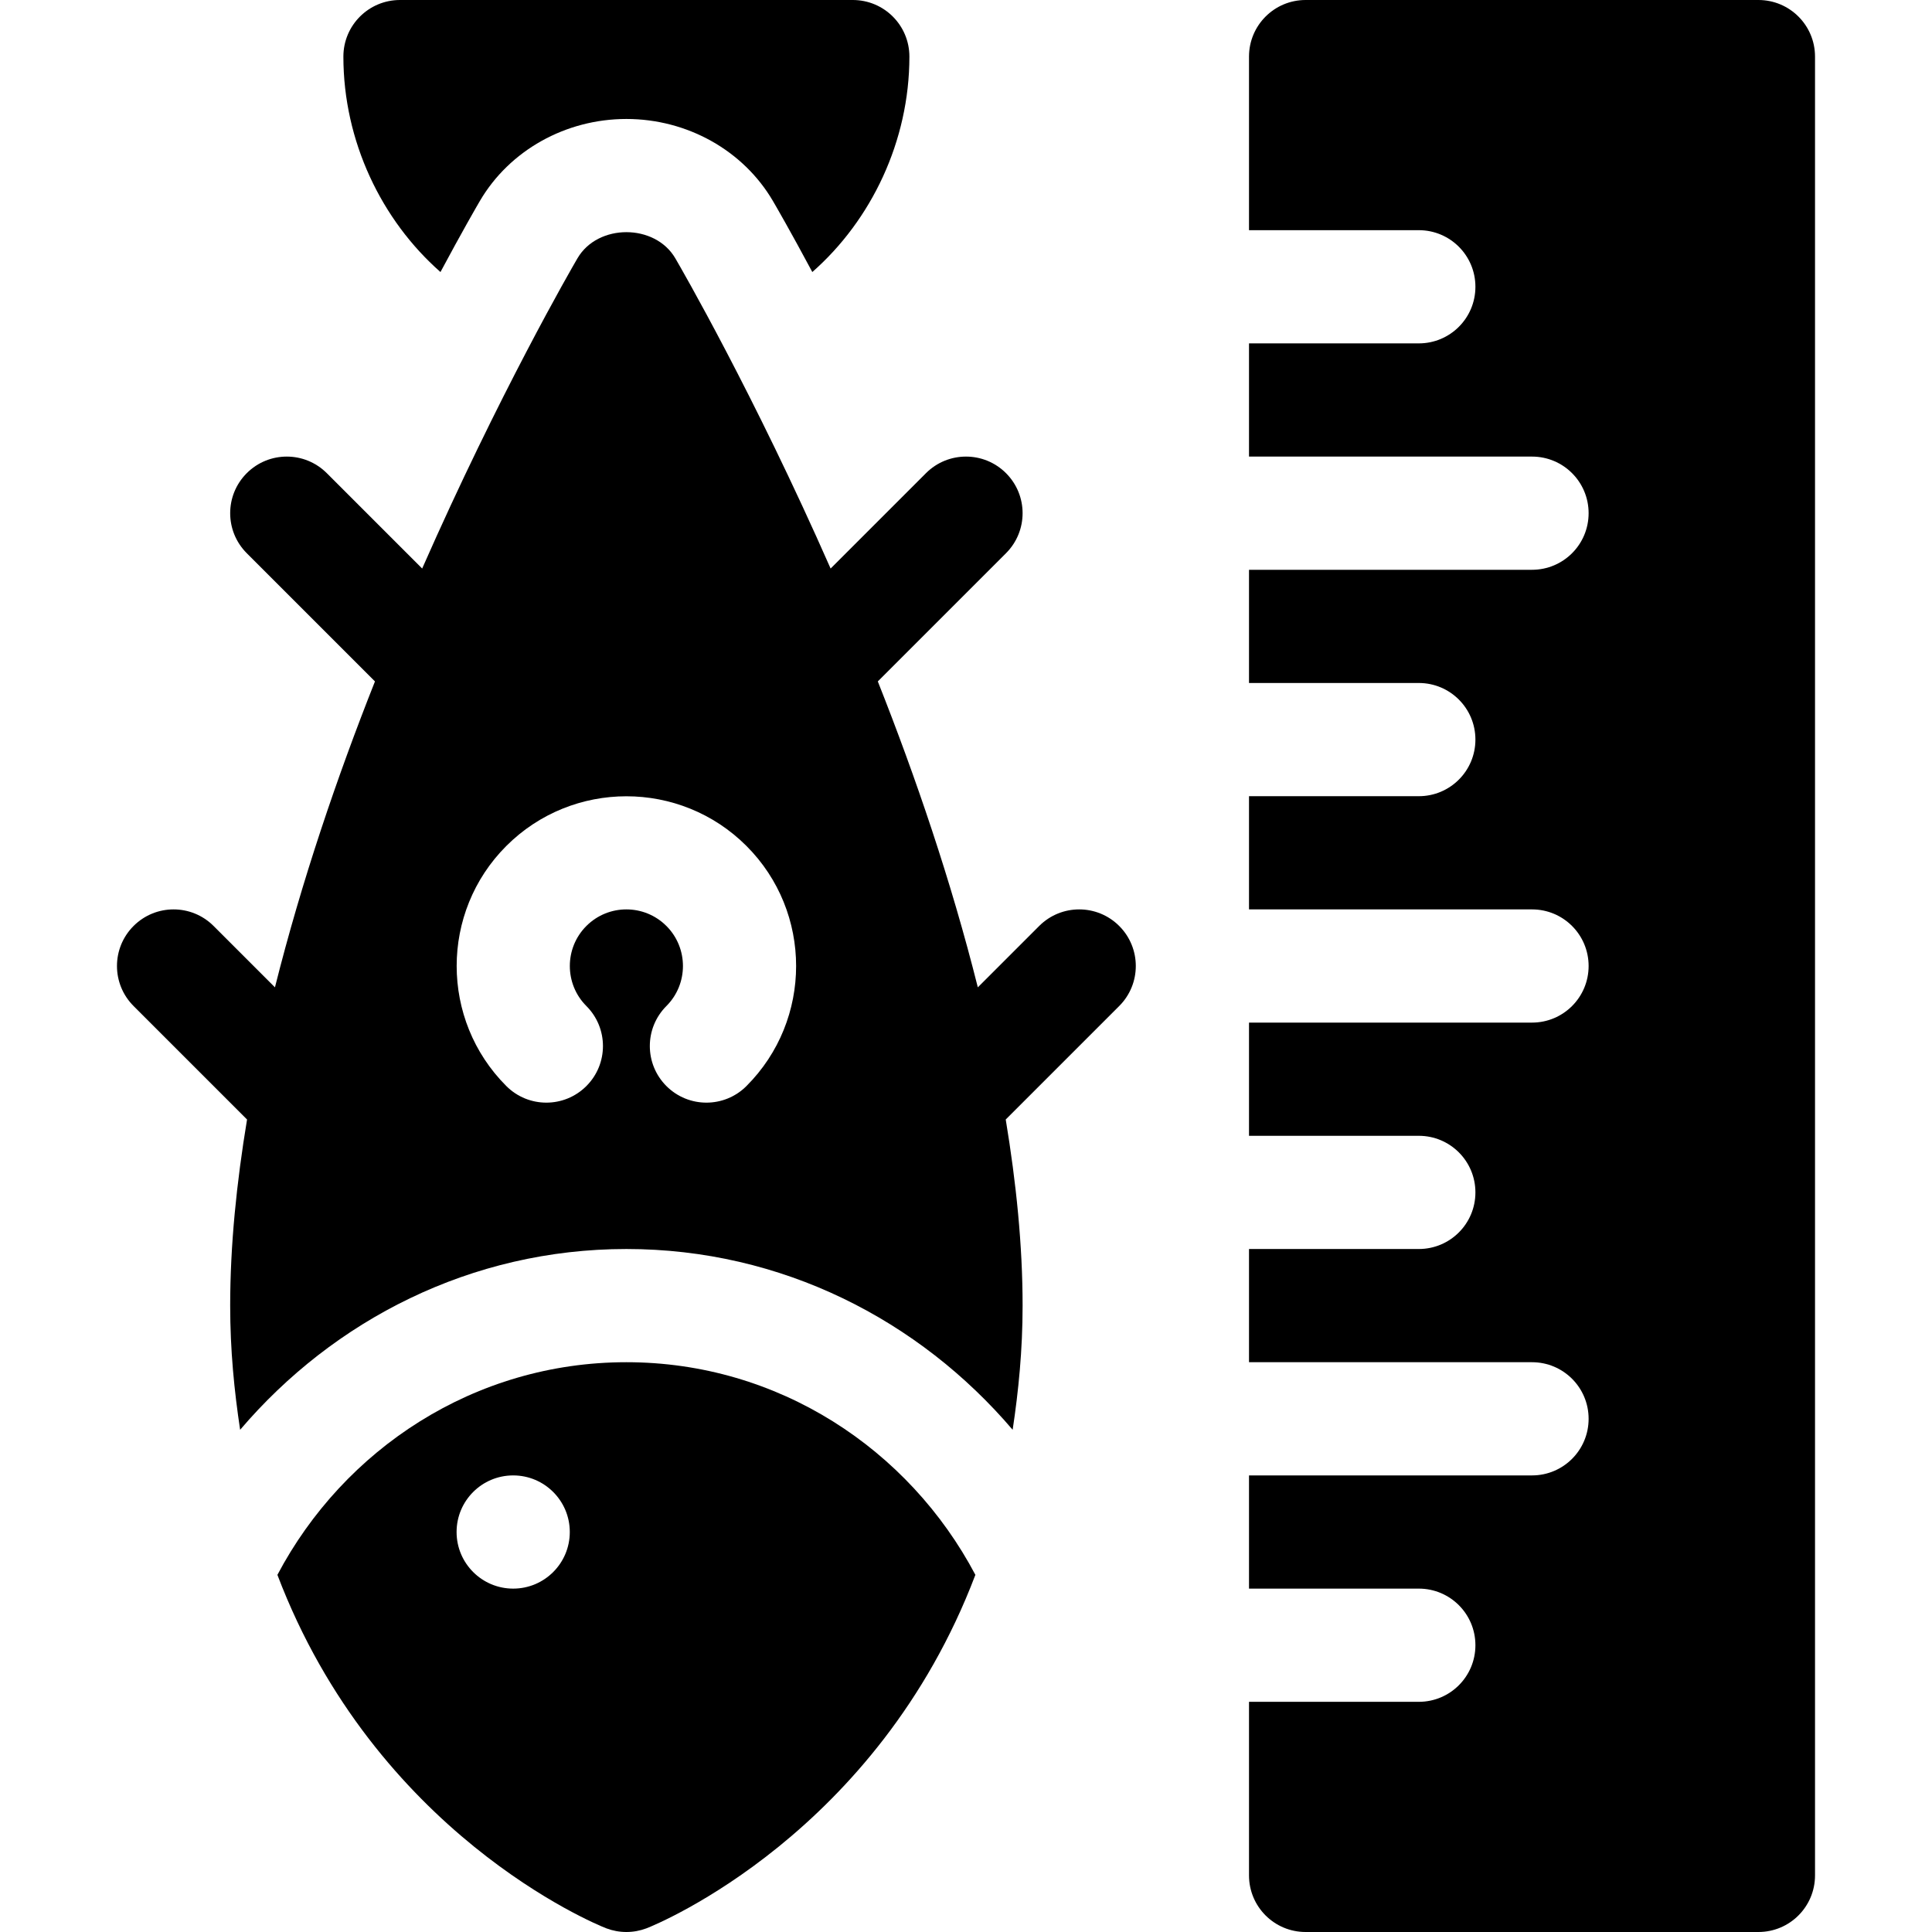 <svg id="Capa_1" enable-background="new 0 0 512 512" height="512" viewBox="0 0 512 512" width="512" xmlns="http://www.w3.org/2000/svg"><path d="m35.395 266.605 30.075 30.075c-2.776 16.757-4.47 33.35-4.47 49.32 0 11.816 1.084 22.61 2.637 32.908 24.763-29.074 61.181-47.908 102.363-47.908s77.6 18.834 102.363 47.908c1.553-10.298 2.637-21.092 2.637-32.908 0-15.97-1.694-32.563-4.47-49.319l30.075-30.075c5.859-5.859 5.859-15.352 0-21.211s-15.352-5.859-21.211 0l-16.26 16.26c-7.051-28.109-16.467-55.757-26.505-81.074l33.975-33.975c5.859-5.859 5.859-15.352 0-21.211s-15.352-5.859-21.211 0l-25.272 25.272c-20.359-46.223-39.465-79.323-41.173-82.24-5.391-9.199-20.508-9.199-25.898 0-1.708 2.917-20.814 36.017-41.173 82.24l-25.272-25.272c-5.859-5.859-15.352-5.859-21.211 0s-5.859 15.352 0 21.211l33.975 33.975c-10.038 25.316-19.453 52.965-26.505 81.074l-16.26-16.26c-5.859-5.859-15.352-5.859-21.211 0s-5.858 15.351.002 21.21zm98.789-42.421c17.549-17.549 46.084-17.549 63.633 0s17.549 46.084 0 63.633c-5.859 5.859-15.352 5.859-21.211 0s-5.859-15.352 0-21.211c5.845-5.845 5.845-15.366 0-21.211-5.859-5.859-15.352-5.859-21.211 0-5.845 5.845-5.845 15.366 0 21.211 5.859 5.859 5.859 15.352 0 21.211s-15.352 5.859-21.211 0c-17.549-17.549-17.549-46.085 0-63.633z"/><path d="m331 15v46h45c8.291 0 15 6.709 15 15s-6.709 15-15 15h-45v30h75c8.291 0 15 6.709 15 15s-6.709 15-15 15h-75v30h45c8.291 0 15 6.709 15 15s-6.709 15-15 15h-45v30h75c8.291 0 15 6.709 15 15s-6.709 15-15 15h-75v30h45c8.291 0 15 6.709 15 15s-6.709 15-15 15h-45v30h75c8.291 0 15 6.709 15 15s-6.709 15-15 15h-75v30h45c8.291 0 15 6.709 15 15s-6.709 15-15 15h-45v46c0 8.291 6.709 15 15 15h120c8.291 0 15-6.709 15-15v-482c0-8.291-6.709-15-15-15h-120c-8.291 0-15 6.709-15 15z"/><path d="m73.515 417.351c25.992 68.425 84.025 92.49 87.182 93.682 1.714.645 3.501.967 5.303.967s3.589-.322 5.303-.967c3.157-1.192 61.19-25.258 87.182-93.682-17.619-33.329-52.24-56.351-92.485-56.351s-74.866 23.022-92.485 56.351zm62.485 3.649c-8.284 0-15-6.716-15-15 0-8.286 6.716-15 15-15s15 6.714 15 15c0 8.284-6.716 15-15 15z"/><path d="m91 15c0 22.416 10.087 43.336 25.728 57.091 5.81-10.858 9.699-17.56 10.439-18.825 7.852-13.418 22.734-21.738 38.833-21.738s30.981 8.32 38.833 21.738c.74 1.265 4.629 7.967 10.439 18.825 15.641-13.755 25.728-34.675 25.728-57.091 0-8.291-6.709-15-15-15h-120c-8.291 0-15 6.709-15 15z"/></svg>